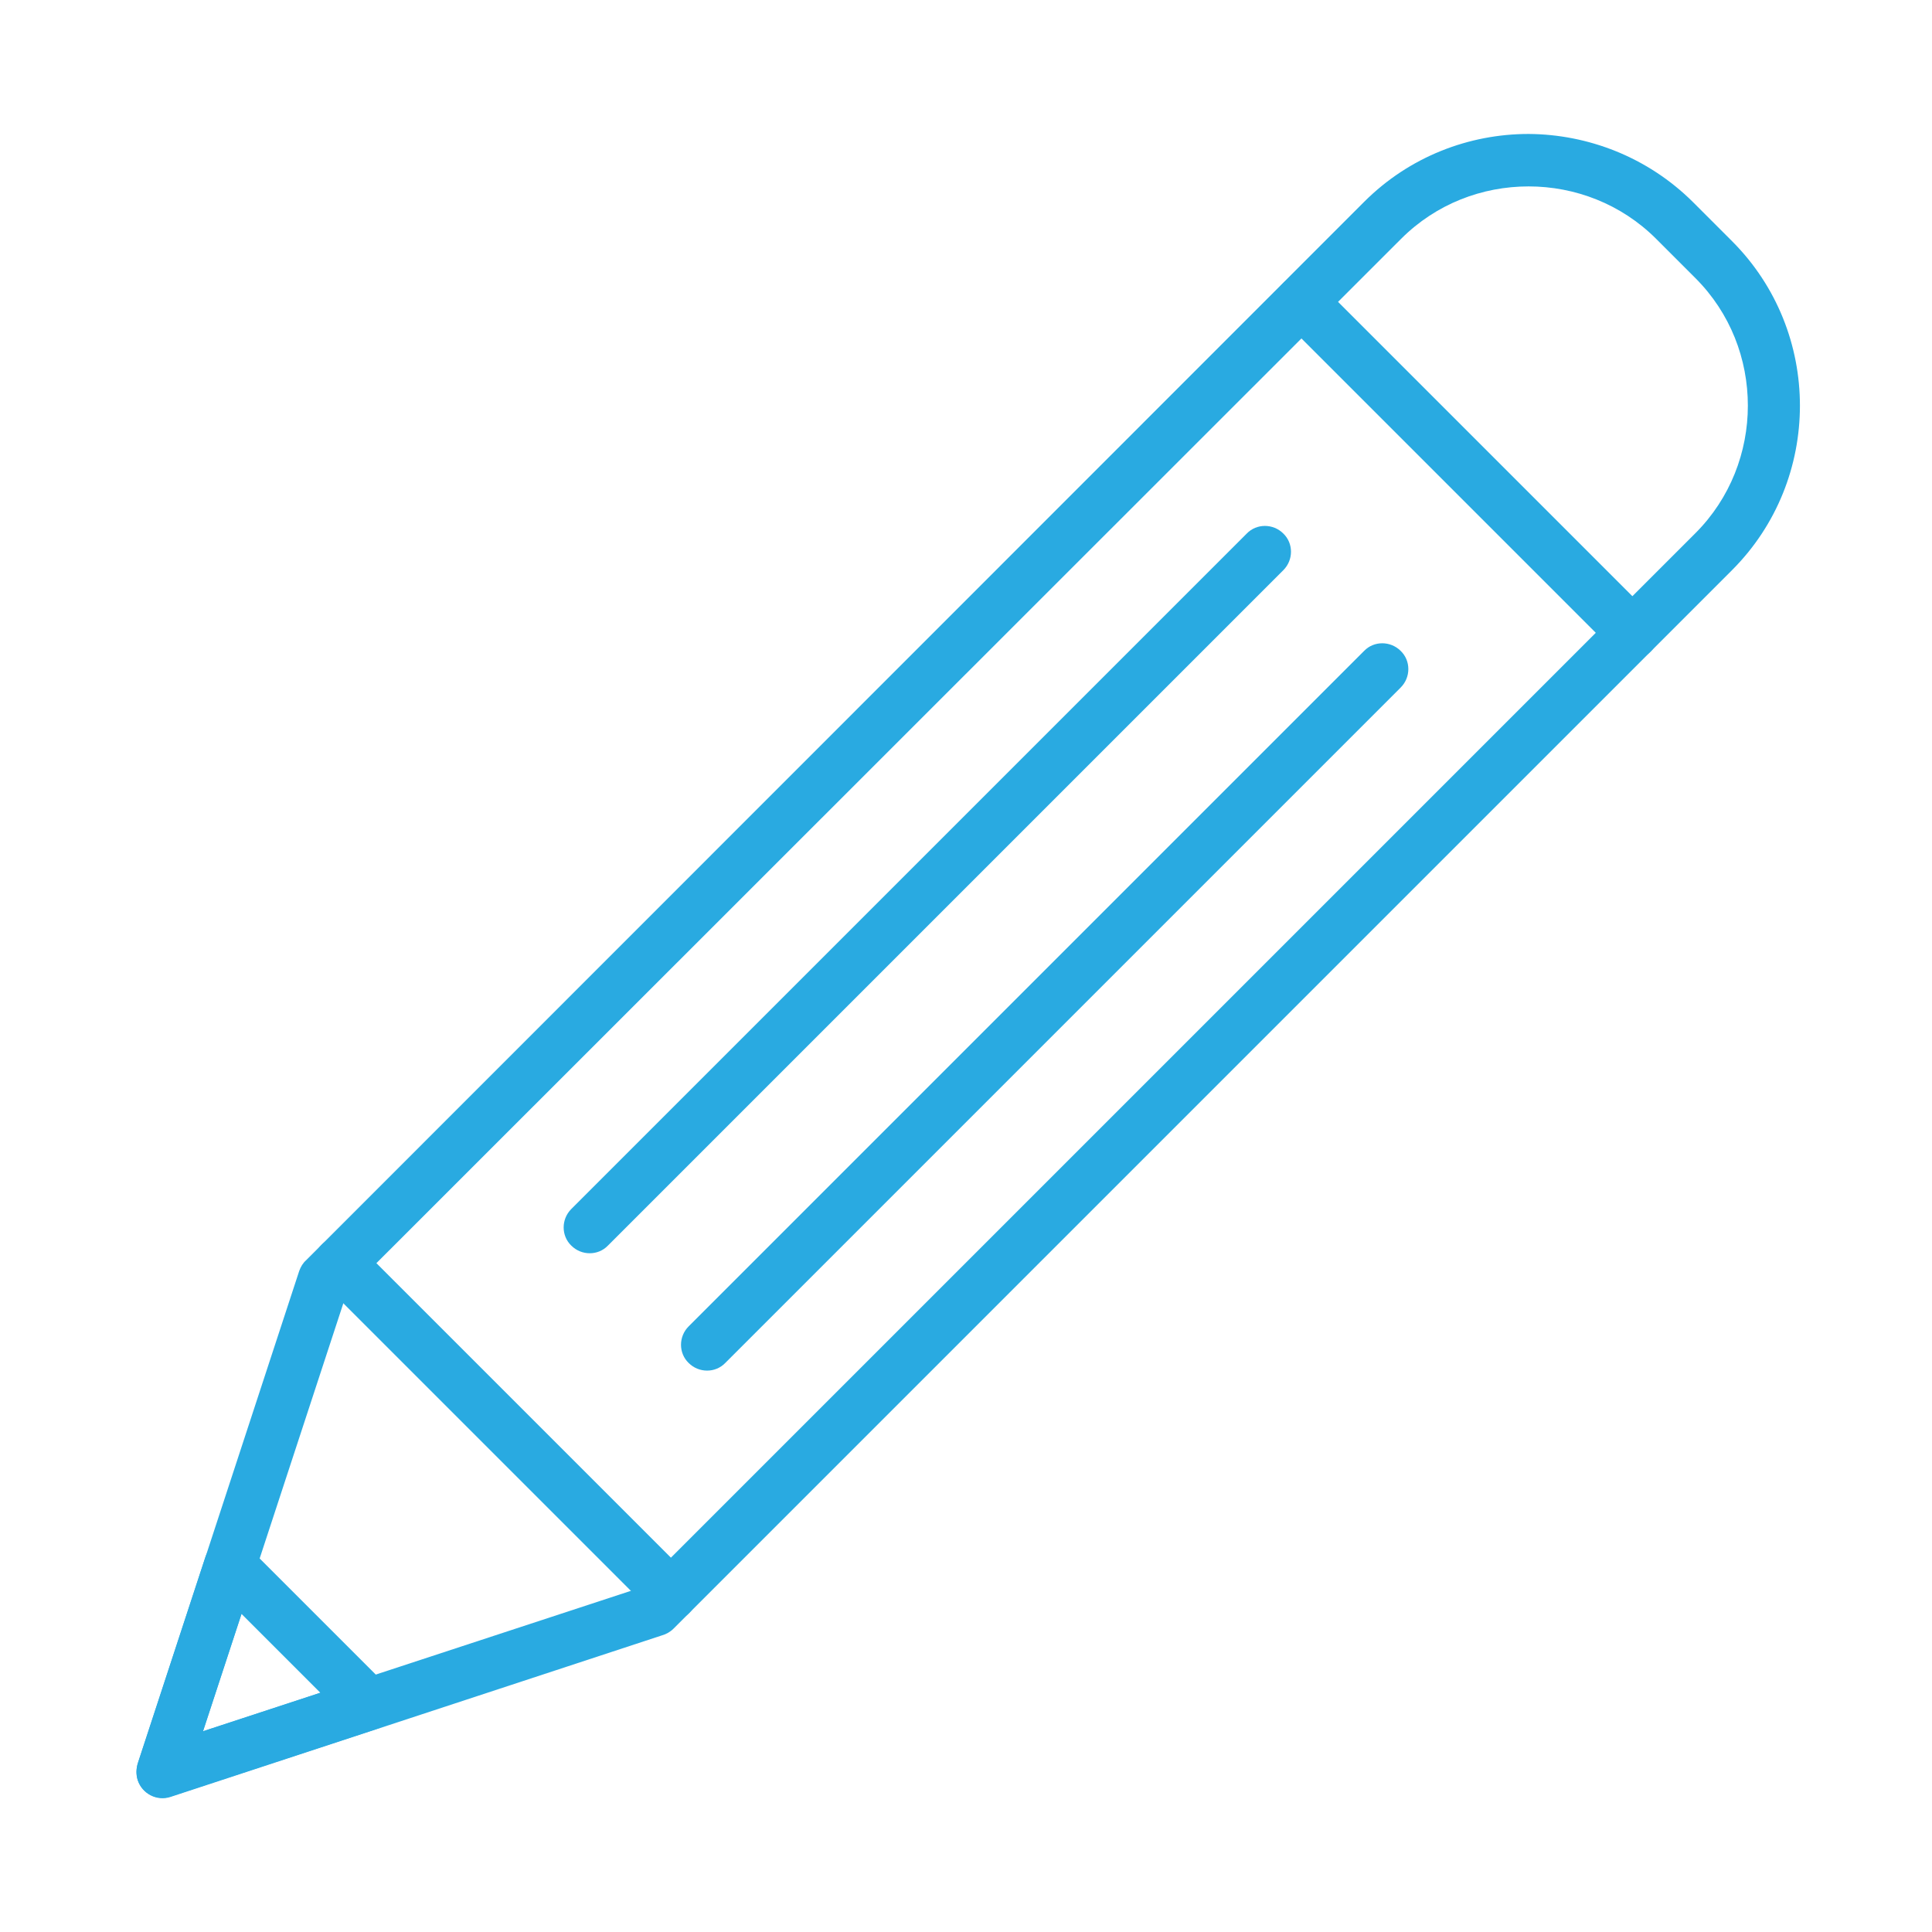 <?xml version="1.0" encoding="utf-8"?>
<!-- Generator: Adobe Illustrator 25.0.1, SVG Export Plug-In . SVG Version: 6.00 Build 0)  -->
<svg version="1.1" id="Capa_1" xmlns="http://www.w3.org/2000/svg" xmlns:xlink="http://www.w3.org/1999/xlink" x="0px" y="0px"
	 viewBox="0 0 512 512" style="enable-background:new 0 0 512 512;" xml:space="preserve">
<style type="text/css">
	.st0{fill:#29AAE1;}
</style>
<g>
	<path class="st0" d="M448.6,53.5L459,63.9l0,0c12,12,18,27.8,18,43.6c0,15.8-6,31.6-18,43.6l0,0L178.5,431.6h0
		c-0.9,0.9-2,1.5-3.1,1.8L45.2,476.2l0,0c-3.6,1.2-7.5-0.8-8.7-4.4c-0.5-1.6-0.4-3.2,0.1-4.7l42.7-130.3l6.5,2.1l-6.5-2.1
		c0.4-1.1,1-2.1,1.8-2.8L361.5,53.5c12-12,27.8-18,43.6-18C420.8,35.6,436.6,41.6,448.6,53.5L448.6,53.5z M449.3,73.7l-10.4-10.4
		c-9.3-9.3-21.6-13.9-33.8-13.9c-12.3,0-24.5,4.6-33.8,13.9L91.9,342.6L53.8,458.8l116.1-38.1l279.4-279.4v0
		c9.3-9.3,13.9-21.6,13.9-33.8C463.2,95.2,458.6,83,449.3,73.7L449.3,73.7z"/>
	<path class="st0" d="M94.9,329.9c-2.7-2.7-7.1-2.7-9.7,0c-2.7,2.7-2.7,7.1,0,9.7l87.8,87.8c2.7,2.7,7.1,2.7,9.7,0
		c2.7-2.7,2.7-7.1,0-9.7L94.9,329.9z"/>
	<path class="st0" d="M349.7,75.1c-2.7-2.7-7.1-2.7-9.7,0c-2.7,2.7-2.7,7.1,0,9.7l87.8,87.8c2.7,2.7,7.1,2.7,9.7,0
		c2.7-2.7,2.7-7.1,0-9.7L349.7,75.1z"/>
	<path class="st0" d="M340.1,151.1c2.7-2.7,2.7-7.1,0-9.7c-2.7-2.7-7.1-2.7-9.7,0l-179,179c-2.7,2.7-2.7,7.1,0,9.7
		c2.7,2.7,7.1,2.7,9.7,0L340.1,151.1z"/>
	<path class="st0" d="M371.2,182.2c2.7-2.7,2.7-7.1,0-9.7c-2.7-2.7-7.1-2.7-9.7,0l-179,179c-2.7,2.7-2.7,7.1,0,9.7
		c2.7,2.7,7.1,2.7,9.7,0L371.2,182.2z"/>
	<path class="st0" d="M99.5,458.3l-54.3,17.8l0,0c-3.6,1.2-7.5-0.8-8.7-4.4c-0.5-1.6-0.4-3.2,0.1-4.7l17.8-54.3l6.5,2.1l-6.5-2.1
		c1.2-3.6,5.1-5.6,8.7-4.4c1.1,0.4,2.1,1,2.8,1.8l36.7,36.7l0,0c2.7,2.7,2.7,7.1,0,9.7C101.7,457.4,100.6,458,99.5,458.3L99.5,458.3
		z M53.8,458.8l31.1-10.2L64,427.7L53.8,458.8z"/>
</g>
</svg>
